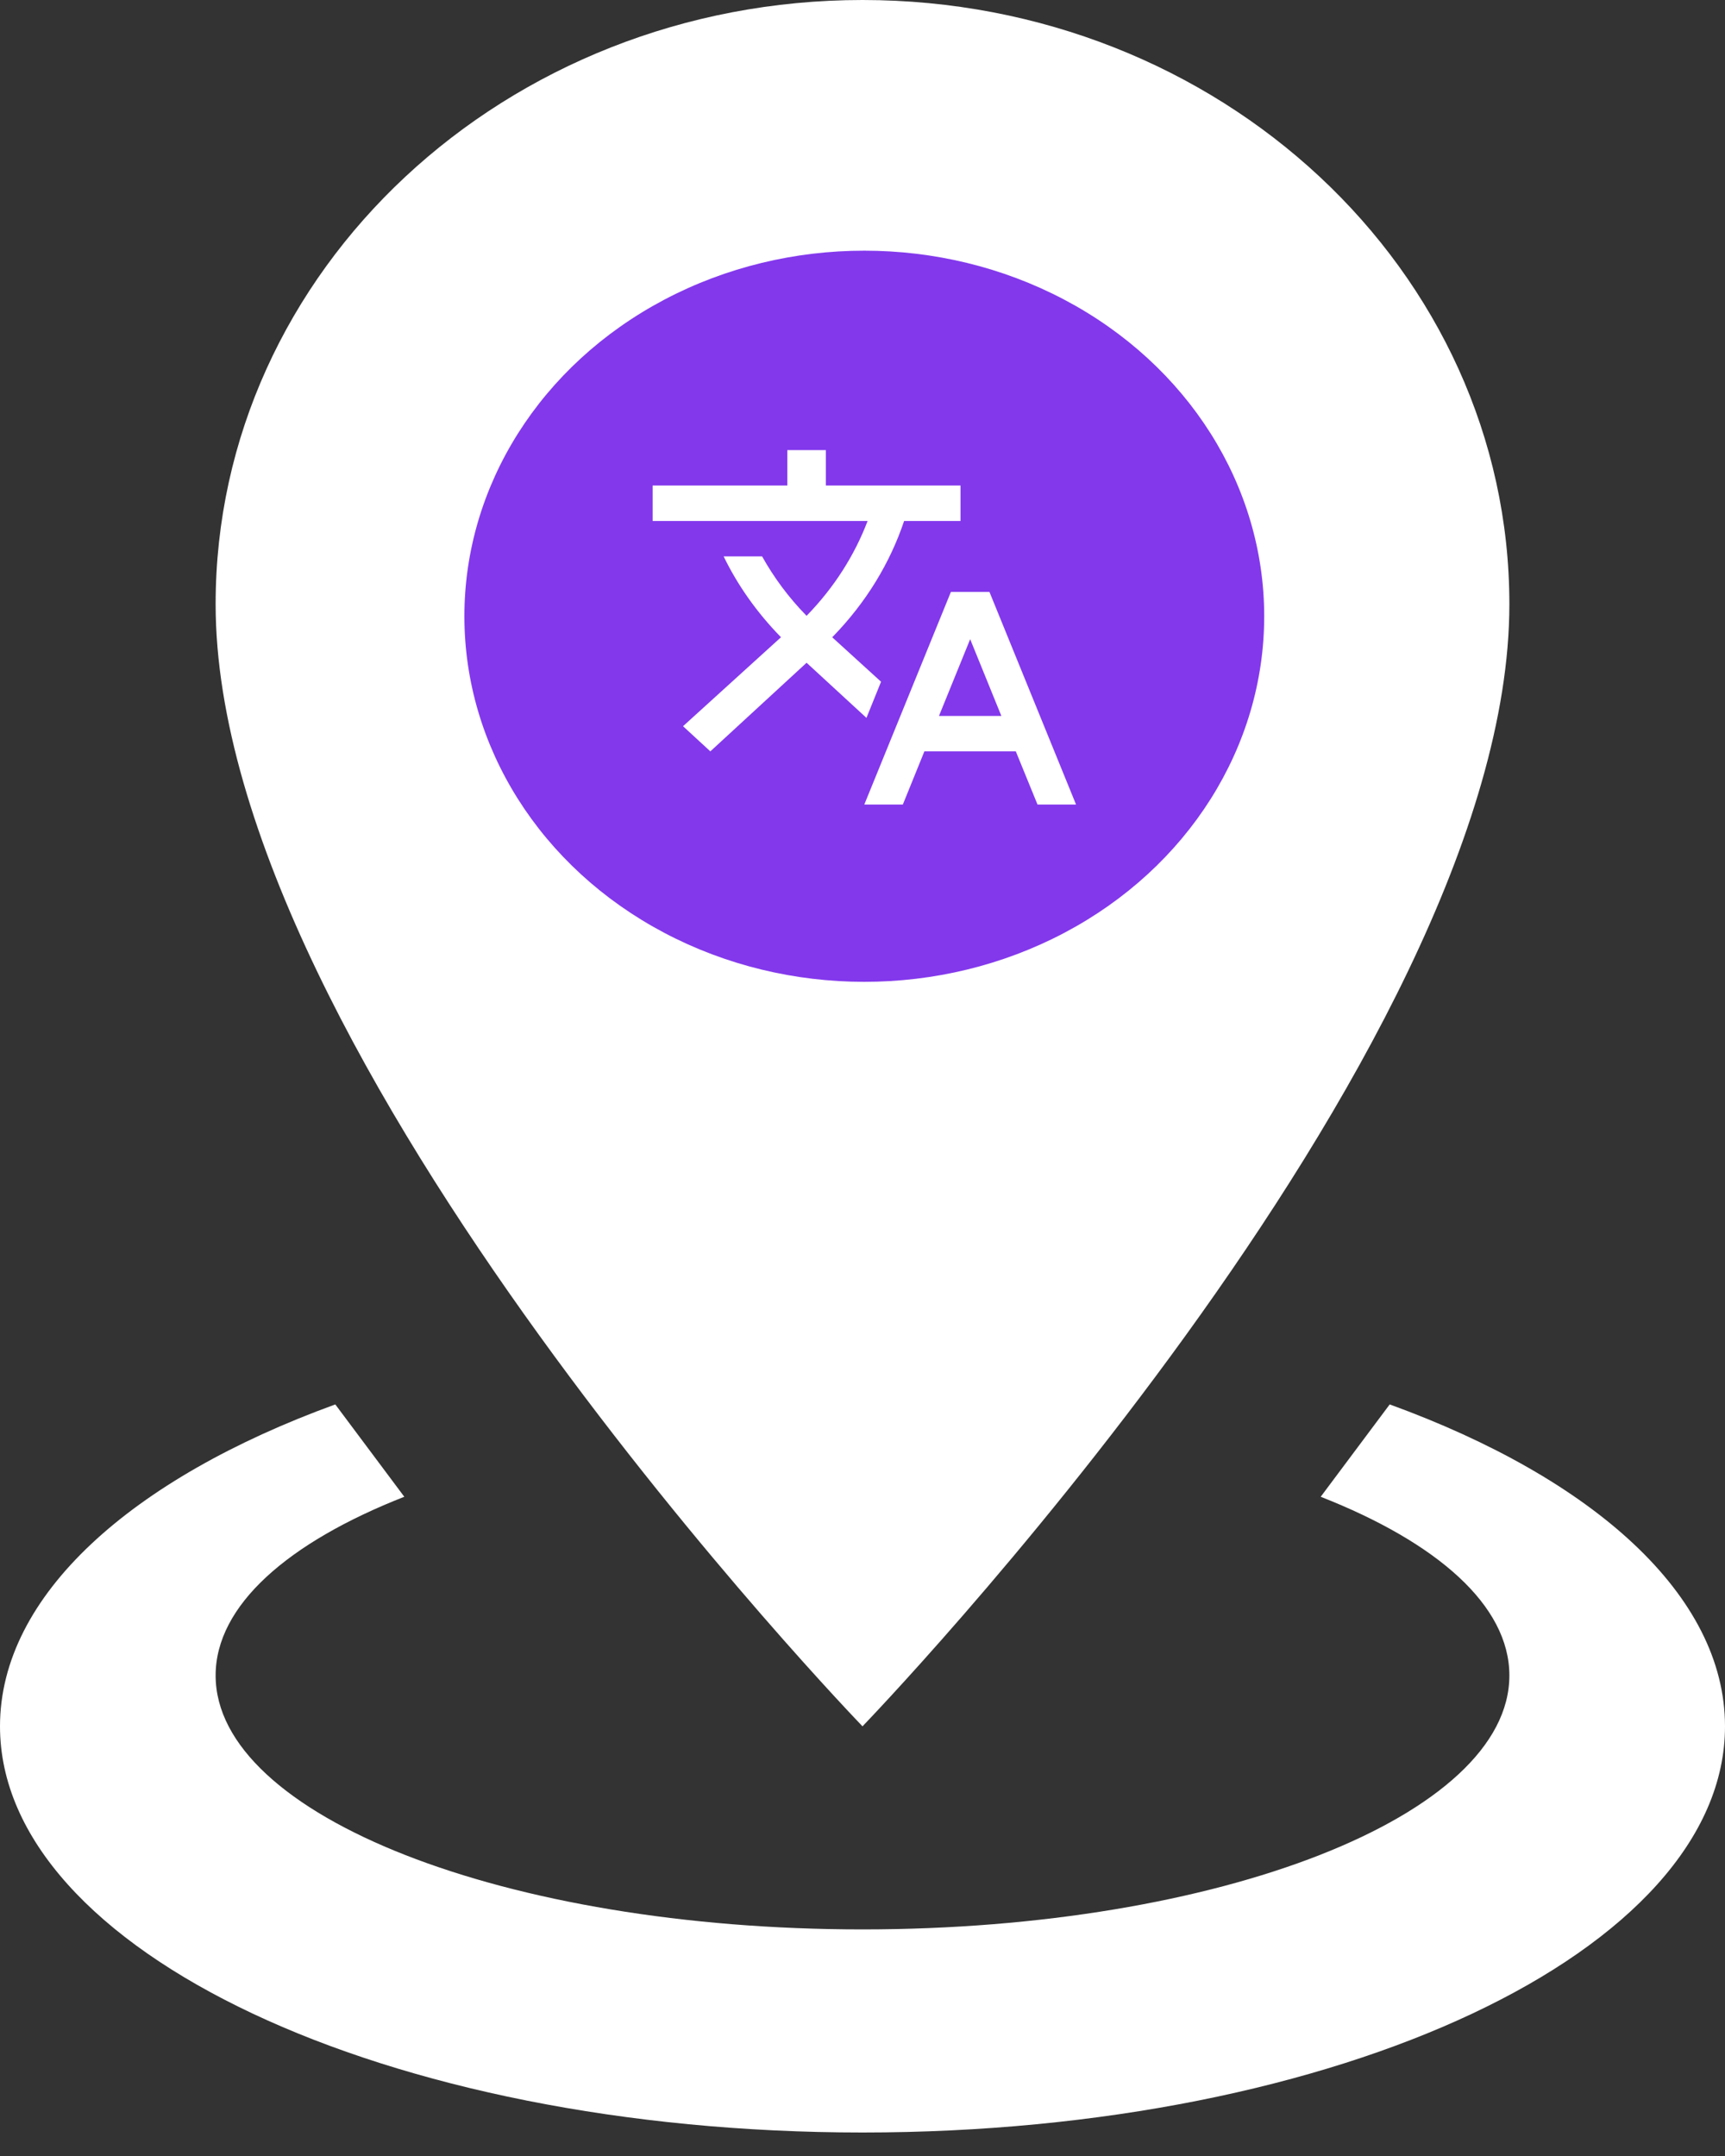 <svg width="24" height="30" viewBox="0 0 24 30" fill="none" xmlns="http://www.w3.org/2000/svg">
<rect x="0" y="0" width="24" height="30" fill="#333333" stroke="none"/>
<path d="M12 0C16.965 0 21 3.759 21 8.407C21 14.709 12 24.021 12 24.021C12 24.021 3 14.709 3 8.407C3 3.759 7.035 0 12 0ZM12 5.652C11.204 5.652 10.441 5.95 9.879 6.48C9.316 7.01 9 7.728 9 8.478C9 9.227 9.316 9.946 9.879 10.476C10.441 11.006 11.204 11.304 12 11.304C12.796 11.304 13.559 11.006 14.121 10.476C14.684 9.946 15 9.227 15 8.478C15 7.728 14.684 7.01 14.121 6.48C13.559 5.95 12.796 5.652 12 5.652ZM24 24.021C24 27.143 18.63 29.673 12 29.673C5.37 29.673 0 27.143 0 24.021C0 22.198 1.83 20.573 4.665 19.542L5.625 20.827C4.005 21.463 3 22.339 3 23.314C3 25.264 7.035 26.847 12 26.847C16.965 26.847 21 25.264 21 23.314C21 22.339 19.995 21.463 18.375 20.827L19.335 19.542C22.17 20.573 24 22.198 24 24.021Z" fill="white"/>
<ellipse cx="12.025" cy="8.575" rx="5.564" ry="5.087" fill="#8338EC"/>
<path d="M12.258 9.486L11.578 8.867L11.586 8.86C12.052 8.381 12.384 7.831 12.579 7.249H13.364V6.756H11.49V6.263H10.954V6.756H9.08V7.249H12.071C11.891 7.723 11.607 8.174 11.222 8.569C10.973 8.315 10.767 8.036 10.603 7.742H10.068C10.263 8.144 10.531 8.524 10.866 8.867L9.503 10.105L9.883 10.455L11.222 9.222L12.055 9.989L12.258 9.486ZM13.766 8.236H13.23L12.025 11.195H12.561L12.861 10.455H14.133L14.435 11.195H14.971L13.766 8.236ZM13.064 9.962L13.498 8.894L13.932 9.962H13.064Z" fill="white"/>
</svg>
